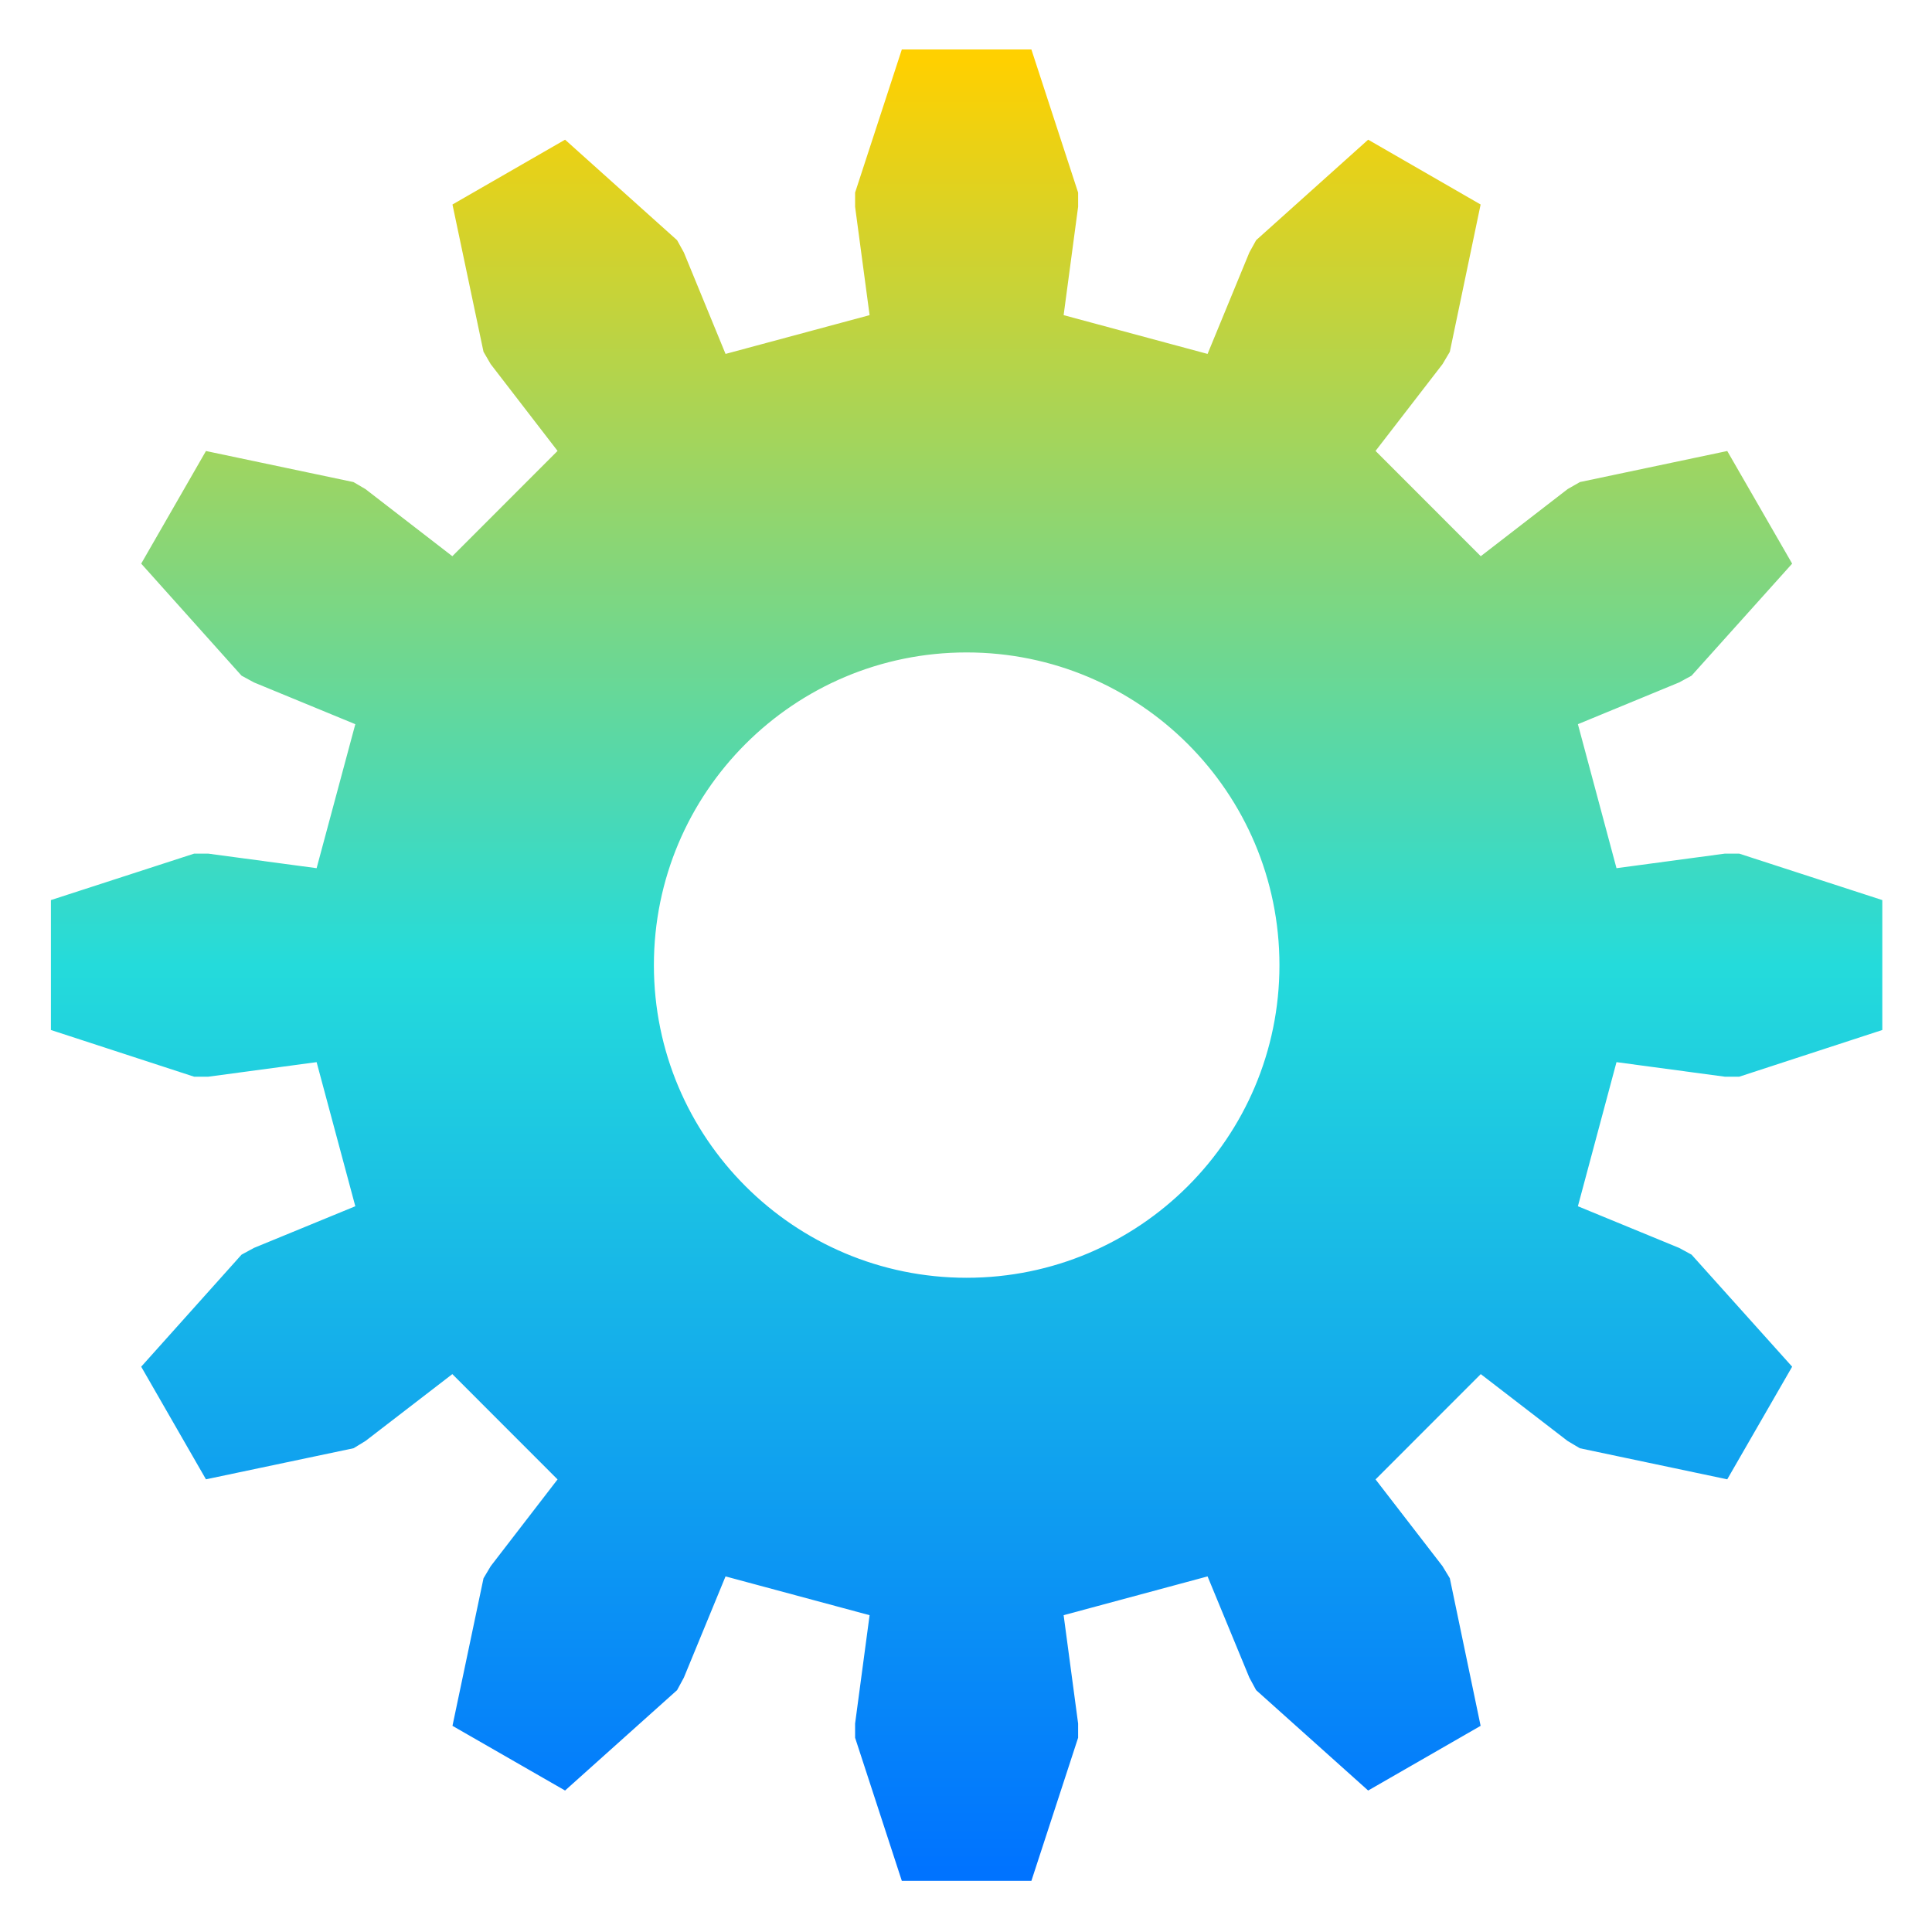 <svg xmlns="http://www.w3.org/2000/svg" xmlns:xlink="http://www.w3.org/1999/xlink" width="64" height="64" viewBox="0 0 64 64" version="1.1"><defs><linearGradient id="linear0" x1="0%" x2="0%" y1="0%" y2="100%"><stop offset="0%" style="stop-color:#ffd000; stop-opacity:1"/><stop offset="50%" style="stop-color:#24dbdb; stop-opacity:1"/><stop offset="100%" style="stop-color:#0073ff; stop-opacity:1"/></linearGradient></defs><g id="surface1"><path style="fill-rule:nonzero;fill:url(#linear0);stroke-width:3.258;stroke-linecap:butt;stroke-linejoin:miter;stroke:url(#linear0);stroke-miterlimit:4;" d="M 246.815 111.093 L 239.785 132.626 L 239.785 134.528 L 242.279 153.179 L 216.462 160.13 L 209.279 142.648 L 208.372 141.009 L 191.532 125.9 L 175.561 135.094 L 180.23 157.248 L 181.194 158.906 L 192.704 173.845 L 173.841 192.722 L 158.891 181.173 L 157.285 180.232 L 135.096 175.56 L 125.91 191.535 L 140.993 208.377 L 142.656 209.281 L 160.12 216.478 L 153.183 242.287 L 134.529 239.781 L 132.639 239.781 L 111.092 246.77 L 111.092 265.195 L 132.639 272.222 L 134.529 272.222 L 153.183 269.716 L 160.12 295.544 L 142.656 302.722 L 140.993 303.626 L 125.91 320.468 L 135.096 336.444 L 157.285 331.771 L 158.891 330.792 L 173.841 319.281 L 192.704 338.158 L 181.194 353.097 L 180.23 354.717 L 175.561 376.909 L 191.532 386.084 L 208.372 370.994 L 209.279 369.317 L 216.462 351.873 L 242.279 358.824 L 239.785 377.475 L 239.785 379.377 L 246.815 400.91 L 265.187 400.91 L 272.217 379.377 L 272.217 377.475 L 269.723 358.824 L 295.522 351.873 L 302.723 369.317 L 303.63 370.994 L 320.47 386.084 L 336.422 376.909 L 331.791 354.717 L 330.808 353.097 L 319.279 338.158 L 338.142 319.281 L 353.092 330.792 L 354.736 331.771 L 376.906 336.444 L 386.111 320.468 L 370.991 303.626 L 369.327 302.722 L 351.882 295.544 L 358.8 269.716 L 377.454 272.222 L 379.382 272.222 L 400.91 265.195 L 400.91 246.77 L 379.382 239.781 L 377.454 239.781 L 358.8 242.287 L 351.882 216.478 L 369.327 209.281 L 370.991 208.377 L 386.111 191.535 L 376.906 175.56 L 354.736 180.232 L 353.092 181.173 L 338.142 192.722 L 319.279 173.845 L 330.808 158.906 L 331.791 157.248 L 336.422 135.094 L 320.47 125.9 L 303.63 141.009 L 302.723 142.648 L 295.522 160.13 L 269.723 153.179 L 272.217 134.528 L 272.217 132.626 L 265.187 111.093 Z M 256.001 204.326 C 284.54 204.326 307.693 227.442 307.693 256.002 C 307.693 284.524 284.54 307.658 256.001 307.658 C 227.462 307.658 204.328 284.524 204.328 256.002 C 204.328 227.442 227.462 204.326 256.001 204.326 Z M 256.001 204.326 " transform="matrix(0.207,0,0,0.207,-20.972,-21.02)"/></g></svg>

